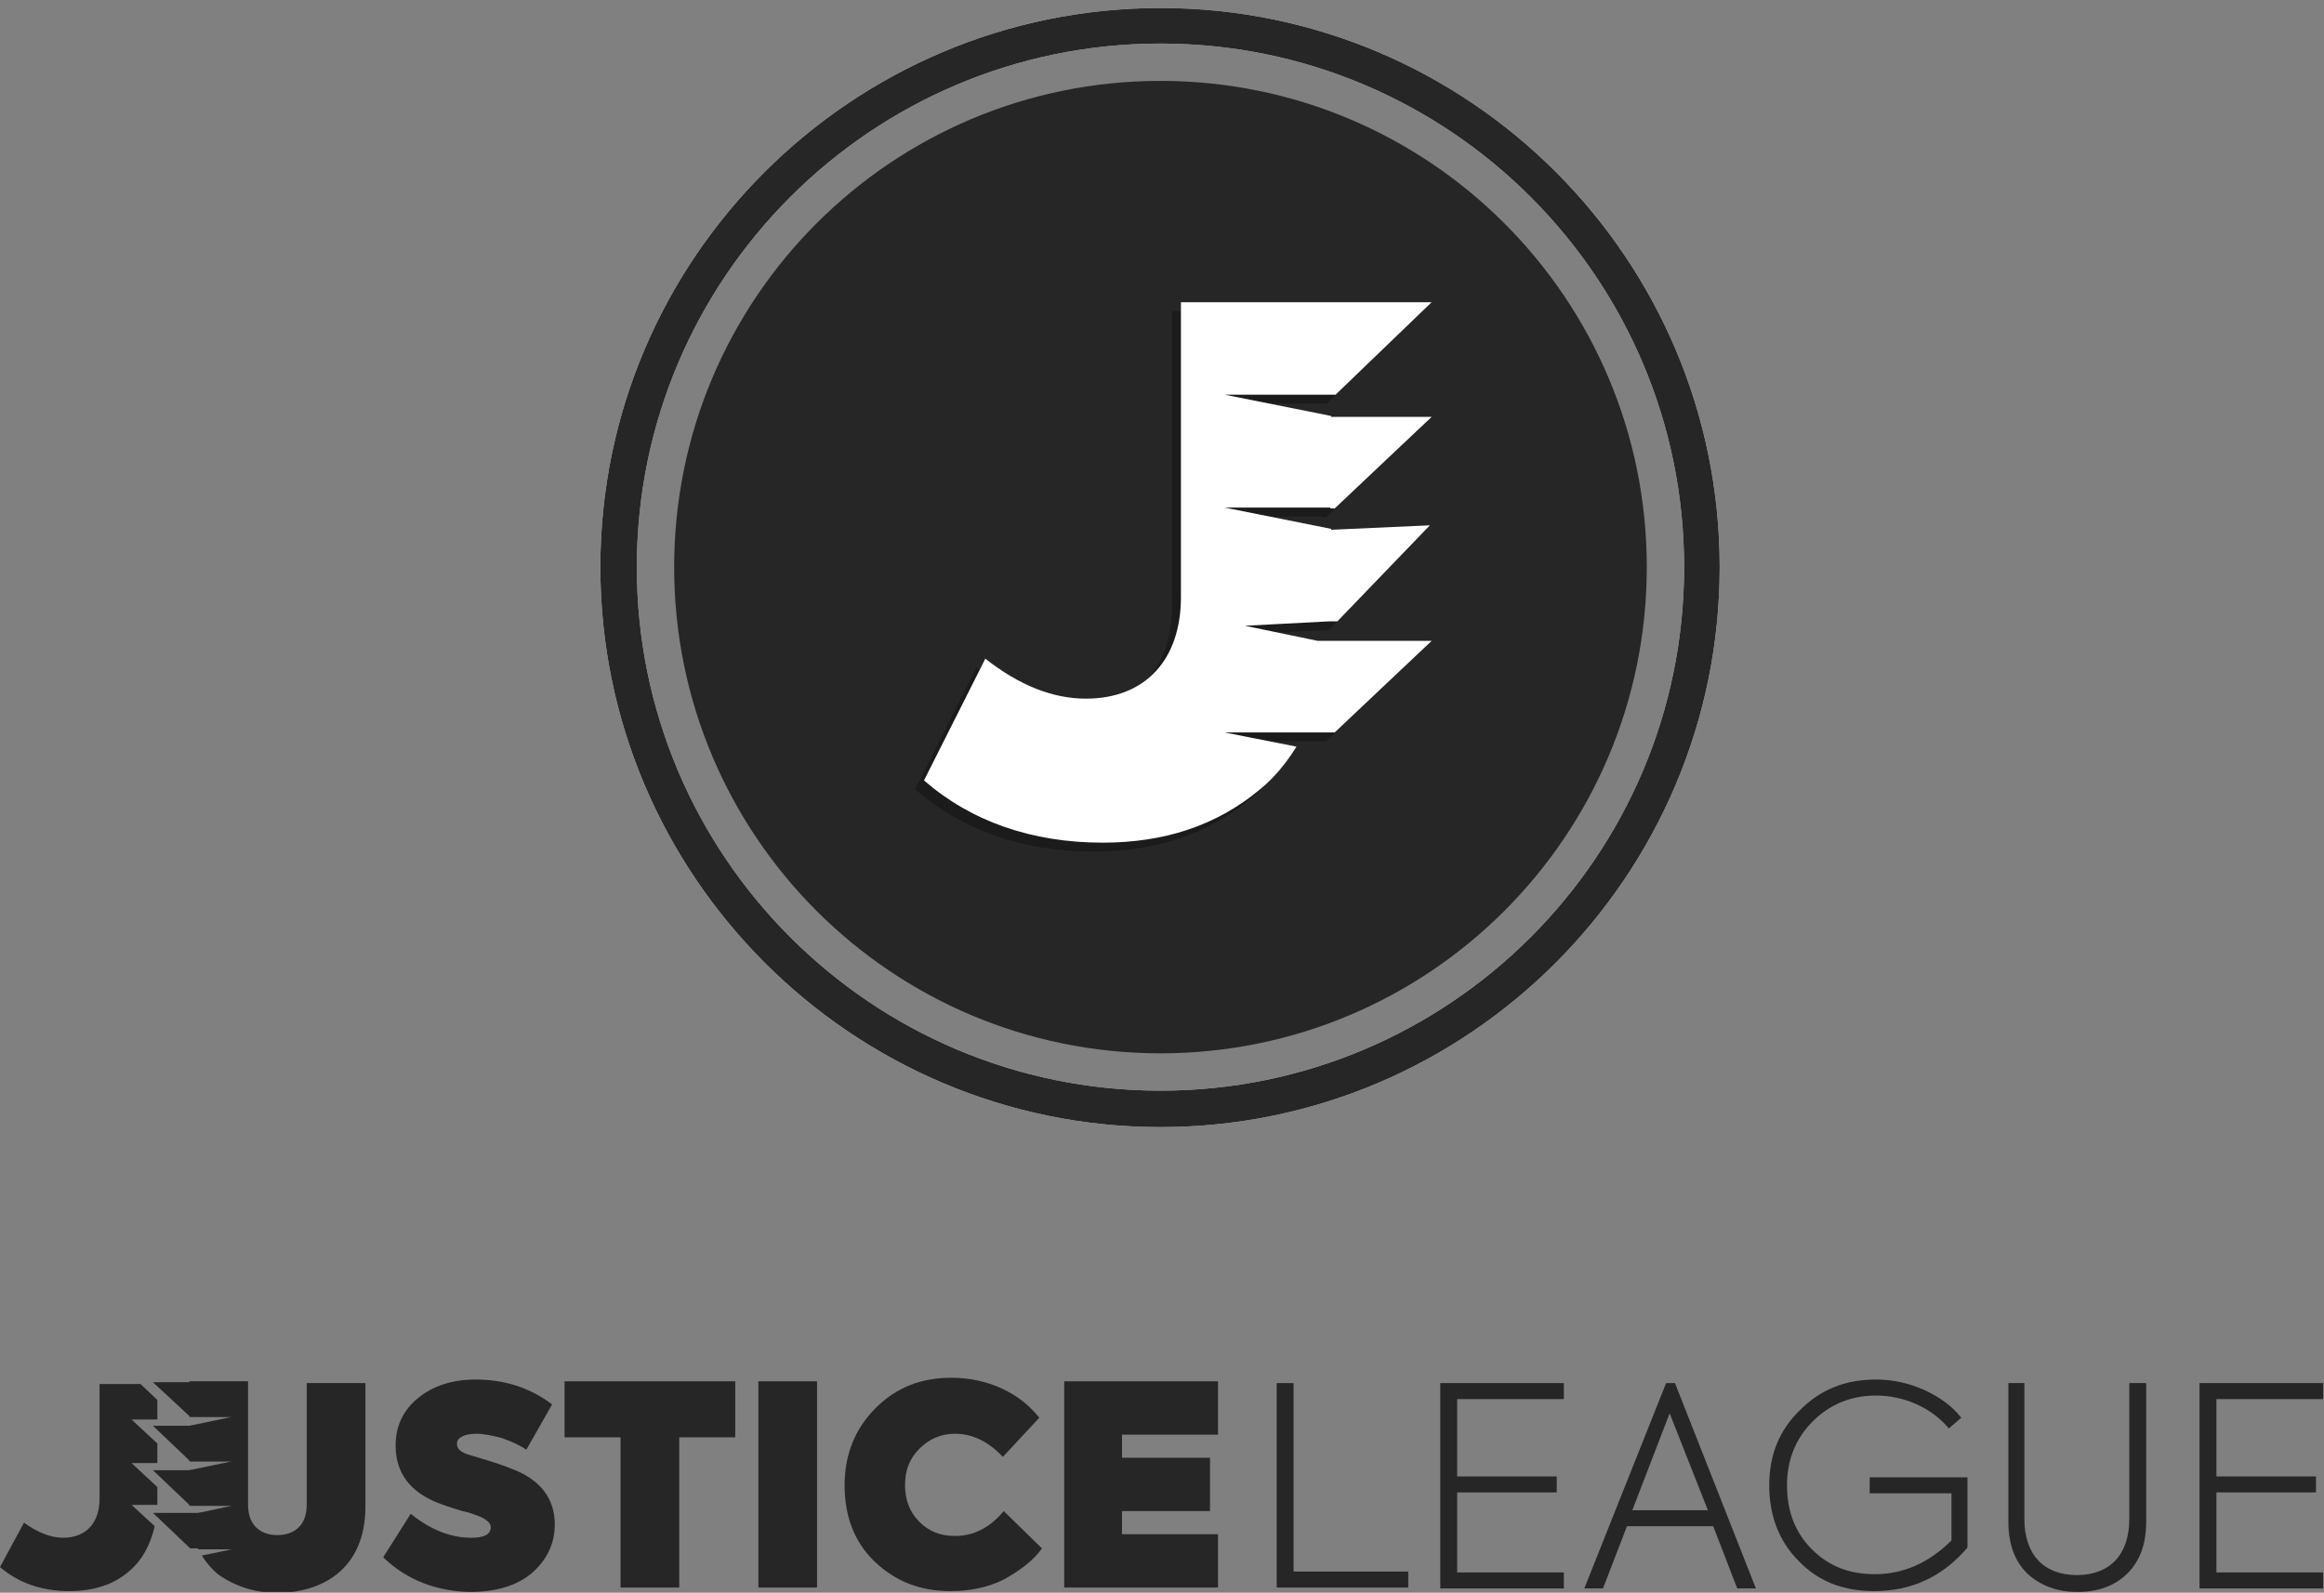 <svg width="550" height="377" viewBox="0 0 550 377" fill="none" xmlns="http://www.w3.org/2000/svg">
<rect x="0" y="0" width="550" height="377" fill="#808080" stroke="none"/>
<g clip-path="url(#clip0)">
<path d="M302.142 375.996V327.393H306.14V371.999H333.282V375.786H302.142V375.996Z" fill="#262626"/>
<path d="M340.857 375.996V327.393H370.103V331.18H344.855V349.485H368.42V353.272H344.855V372.209H370.103V375.996H340.857Z" fill="#262626"/>
<path d="M411.132 375.996L405.451 361.268H385.042L379.361 375.996H374.943L394.3 327.393H396.404L415.551 375.996H411.132ZM395.142 334.546L386.305 357.481H404.189L395.142 334.546Z" fill="#262626"/>
<path d="M425.65 369.474C421.021 364.845 418.707 358.743 418.707 351.589C418.707 344.225 421.232 338.334 426.071 333.705C430.91 328.865 436.802 326.551 443.956 326.551C447.953 326.551 451.741 327.392 455.528 329.076C459.105 330.759 462.051 332.863 464.155 335.598L461.209 338.123C457.211 333.284 450.689 330.338 443.956 330.338C438.064 330.338 433.015 332.442 429.017 336.44C425.019 340.438 422.915 345.487 422.915 351.589C422.915 357.691 424.809 362.741 428.806 366.738C432.804 370.736 437.643 372.63 443.745 372.63C450.478 372.63 456.58 369.894 461.84 364.634V353.483H442.483V349.695H465.627V366.317C459.736 373.261 452.372 376.627 443.535 376.627C436.171 376.627 430.279 374.313 425.65 369.474Z" fill="#262626"/>
<path d="M475.096 327.393H479.093V359.585C479.093 368.001 483.722 372.84 491.507 372.84C499.292 372.84 503.921 368.001 503.921 359.585V327.393H507.919V360.216C507.919 365.476 506.446 369.474 503.5 372.419C500.555 375.365 496.557 376.838 491.718 376.838C486.878 376.838 482.881 375.365 479.725 372.419C476.779 369.474 475.306 365.476 475.306 360.216V327.393H475.096Z" fill="#262626"/>
<path d="M520.543 375.996V327.393H549.79V331.18H524.541V349.485H548.106V353.272H524.541V372.209H549.79V375.996H520.543Z" fill="#262626"/>
<path d="M90.685 368.631L97.207 358.321C101.836 362.108 106.676 364.002 111.515 364.002C114.671 364.002 116.144 363.16 116.144 361.477C116.144 360.425 114.881 359.373 112.357 358.531C111.725 358.321 110.673 357.9 109.411 357.69C106.676 356.848 103.94 356.007 101.836 354.955C96.366 352.219 93.63 348.011 93.63 342.12C93.63 337.701 95.314 333.914 98.891 330.968C102.467 328.023 107.096 326.55 112.567 326.55C119.3 326.55 125.402 328.443 130.662 332.441L124.56 343.172C123.087 342.12 121.194 341.278 118.879 340.437C116.565 339.805 114.461 339.385 112.777 339.385C109.621 339.385 108.148 340.437 108.148 341.699C108.148 343.382 109.621 344.013 111.936 344.645C116.985 346.118 119.931 347.17 121.404 347.801C127.927 350.326 131.293 354.744 131.293 360.846C131.293 365.475 129.399 369.262 125.822 372.418C122.246 375.364 117.406 376.837 111.094 376.837C103.309 376.626 96.366 374.101 90.685 368.631Z" fill="#262626"/>
<path d="M146.863 340.226H133.607V326.971H174.005V340.226H160.75V375.785H146.863V340.226Z" fill="#262626"/>
<path d="M179.476 326.971H193.363V375.785H179.476V326.971Z" fill="#262626"/>
<path d="M207.039 369.683C202.2 365.054 199.885 358.952 199.885 351.588C199.885 344.224 202.41 338.122 207.249 333.283C212.089 328.443 217.98 326.129 225.134 326.129C233.761 326.129 241.335 329.706 245.964 335.597L237.337 344.855C233.761 341.068 229.973 339.384 225.976 339.384C222.609 339.384 219.874 340.647 217.559 342.961C215.245 345.276 214.193 348.011 214.193 351.588C214.193 354.954 215.245 357.9 217.559 360.215C219.874 362.529 222.609 363.581 225.976 363.581C230.394 363.581 234.181 361.687 237.548 357.69L246.595 366.527C244.491 369.472 241.335 371.787 237.548 373.891C233.761 375.785 229.552 376.626 224.923 376.626C217.77 376.626 211.878 374.312 207.039 369.683Z" fill="#262626"/>
<path d="M251.855 375.785V326.971H288.256V339.595H265.532V345.066H286.362V357.69H265.532V363.16H288.256V375.785H251.855Z" fill="#262626"/>
<path d="M31.14 356.217H37.242C37.242 355.796 37.242 355.165 37.242 354.744V352.009L31.14 346.328H37.242V341.699L31.14 336.018H37.242V331.389L33.244 327.602H23.565V354.744C23.565 360.425 20.409 364.002 14.939 364.002C11.993 364.002 8.837 362.739 5.681 360.425L0 370.945C4.419 374.732 9.889 376.626 16.412 376.626C22.093 376.626 26.932 375.153 30.719 371.787C33.455 369.472 35.559 365.895 36.611 361.266L31.14 356.217Z" fill="#262626"/>
<path d="M36.19 327.181H55.126V335.387H45.027L36.19 327.181Z" fill="#262626"/>
<path d="M36.19 337.491H55.126V345.907H45.027L36.19 337.491Z" fill="#262626"/>
<path d="M36.19 348.012H55.126V356.428H45.027L36.19 348.012Z" fill="#262626"/>
<path d="M36.19 358.11H55.126V366.527H45.027L36.19 358.11Z" fill="#262626"/>
<path d="M72.59 326.971V356.217C72.59 361.056 69.644 363.371 65.647 363.371C61.649 363.371 58.703 361.056 58.703 356.217V326.971H44.816V335.387H54.916L44.816 337.491V345.907H54.916L44.816 348.011V356.427H54.916L45.027 358.532C45.237 361.688 45.868 364.423 46.92 366.737H54.916L47.762 368.21C48.814 369.893 50.077 371.366 51.549 372.629C55.758 375.574 60.386 377.047 65.647 377.047C75.746 377.047 86.477 371.787 86.477 356.638V327.392H72.59V326.971Z" fill="#262626"/>
<path d="M274.639 249.332C338.202 249.332 389.731 197.804 389.731 134.24C389.731 70.677 338.202 19.148 274.639 19.148C211.075 19.148 159.547 70.677 159.547 134.24C159.547 197.804 211.075 249.332 274.639 249.332Z" fill="#262626"/>
<path d="M274.639 266.795C201.628 266.795 142.083 207.25 142.083 134.24C142.083 61.229 201.628 1.895 274.639 1.895C347.649 1.895 406.984 61.229 406.984 134.24C406.984 207.25 347.649 266.795 274.639 266.795ZM274.639 10.311C206.257 10.311 150.71 65.858 150.71 134.24C150.71 202.621 206.257 258.168 274.639 258.168C343.021 258.168 398.568 202.621 398.568 134.24C398.568 65.858 343.021 10.311 274.639 10.311Z" fill="white"/>
<path opacity="0.3" d="M312.722 122.457H313.774L336.708 100.785H312.933V100.574L287.684 95.525H312.933H313.985L336.708 73.643H312.933H287.684H277.374V143.497C277.374 158.015 269.168 167.483 254.861 167.483C247.076 167.483 239.08 164.327 231.085 158.015L216.567 186.841C227.718 196.519 242.026 201.569 258.858 201.569C273.376 201.569 285.79 197.571 296.1 188.945C299.467 186.21 302.202 182.843 304.727 178.845L287.684 175.479H306.62H313.774L336.708 153.807H309.777L292.523 150.23L312.512 149.178H312.722H314.405L336.288 126.454L312.933 127.506V127.296L287.684 122.246H312.722V122.457ZM288.105 149.389H287.684H288.105Z" fill="black"/>
<path d="M274.639 266.795C201.628 266.795 142.083 207.25 142.083 134.24C142.083 61.229 201.628 1.895 274.639 1.895C347.649 1.895 406.984 61.229 406.984 134.24C406.984 207.25 347.649 266.795 274.639 266.795ZM274.639 10.311C206.257 10.311 150.71 65.858 150.71 134.24C150.71 202.621 206.257 258.168 274.639 258.168C343.021 258.168 398.568 202.621 398.568 134.24C398.568 65.858 343.021 10.311 274.639 10.311Z" fill="#262626"/>
<path d="M314.826 120.352H315.878L338.812 98.68H315.037V98.47L289.788 93.42H315.037H316.089L338.812 71.538H315.037H289.788H279.478V141.393C279.478 155.911 271.272 165.379 256.965 165.379C249.18 165.379 241.184 162.223 233.189 155.911L218.671 184.736C229.822 194.415 244.13 199.465 260.962 199.465C275.48 199.465 287.894 195.467 298.204 186.84C301.571 184.105 304.306 180.739 306.831 176.741L289.788 173.374H308.725H315.878L338.812 151.703H311.881L294.627 148.126L314.616 147.074H314.826H316.509L338.392 124.35L315.037 125.402V125.192L289.788 120.142H314.826V120.352ZM290.209 147.284H289.788H290.209Z" fill="white"/>
</g>
<defs>
<clipPath id="clip0">
<rect width="550" height="376.836" fill="white"/>
</clipPath>
</defs>
</svg>
